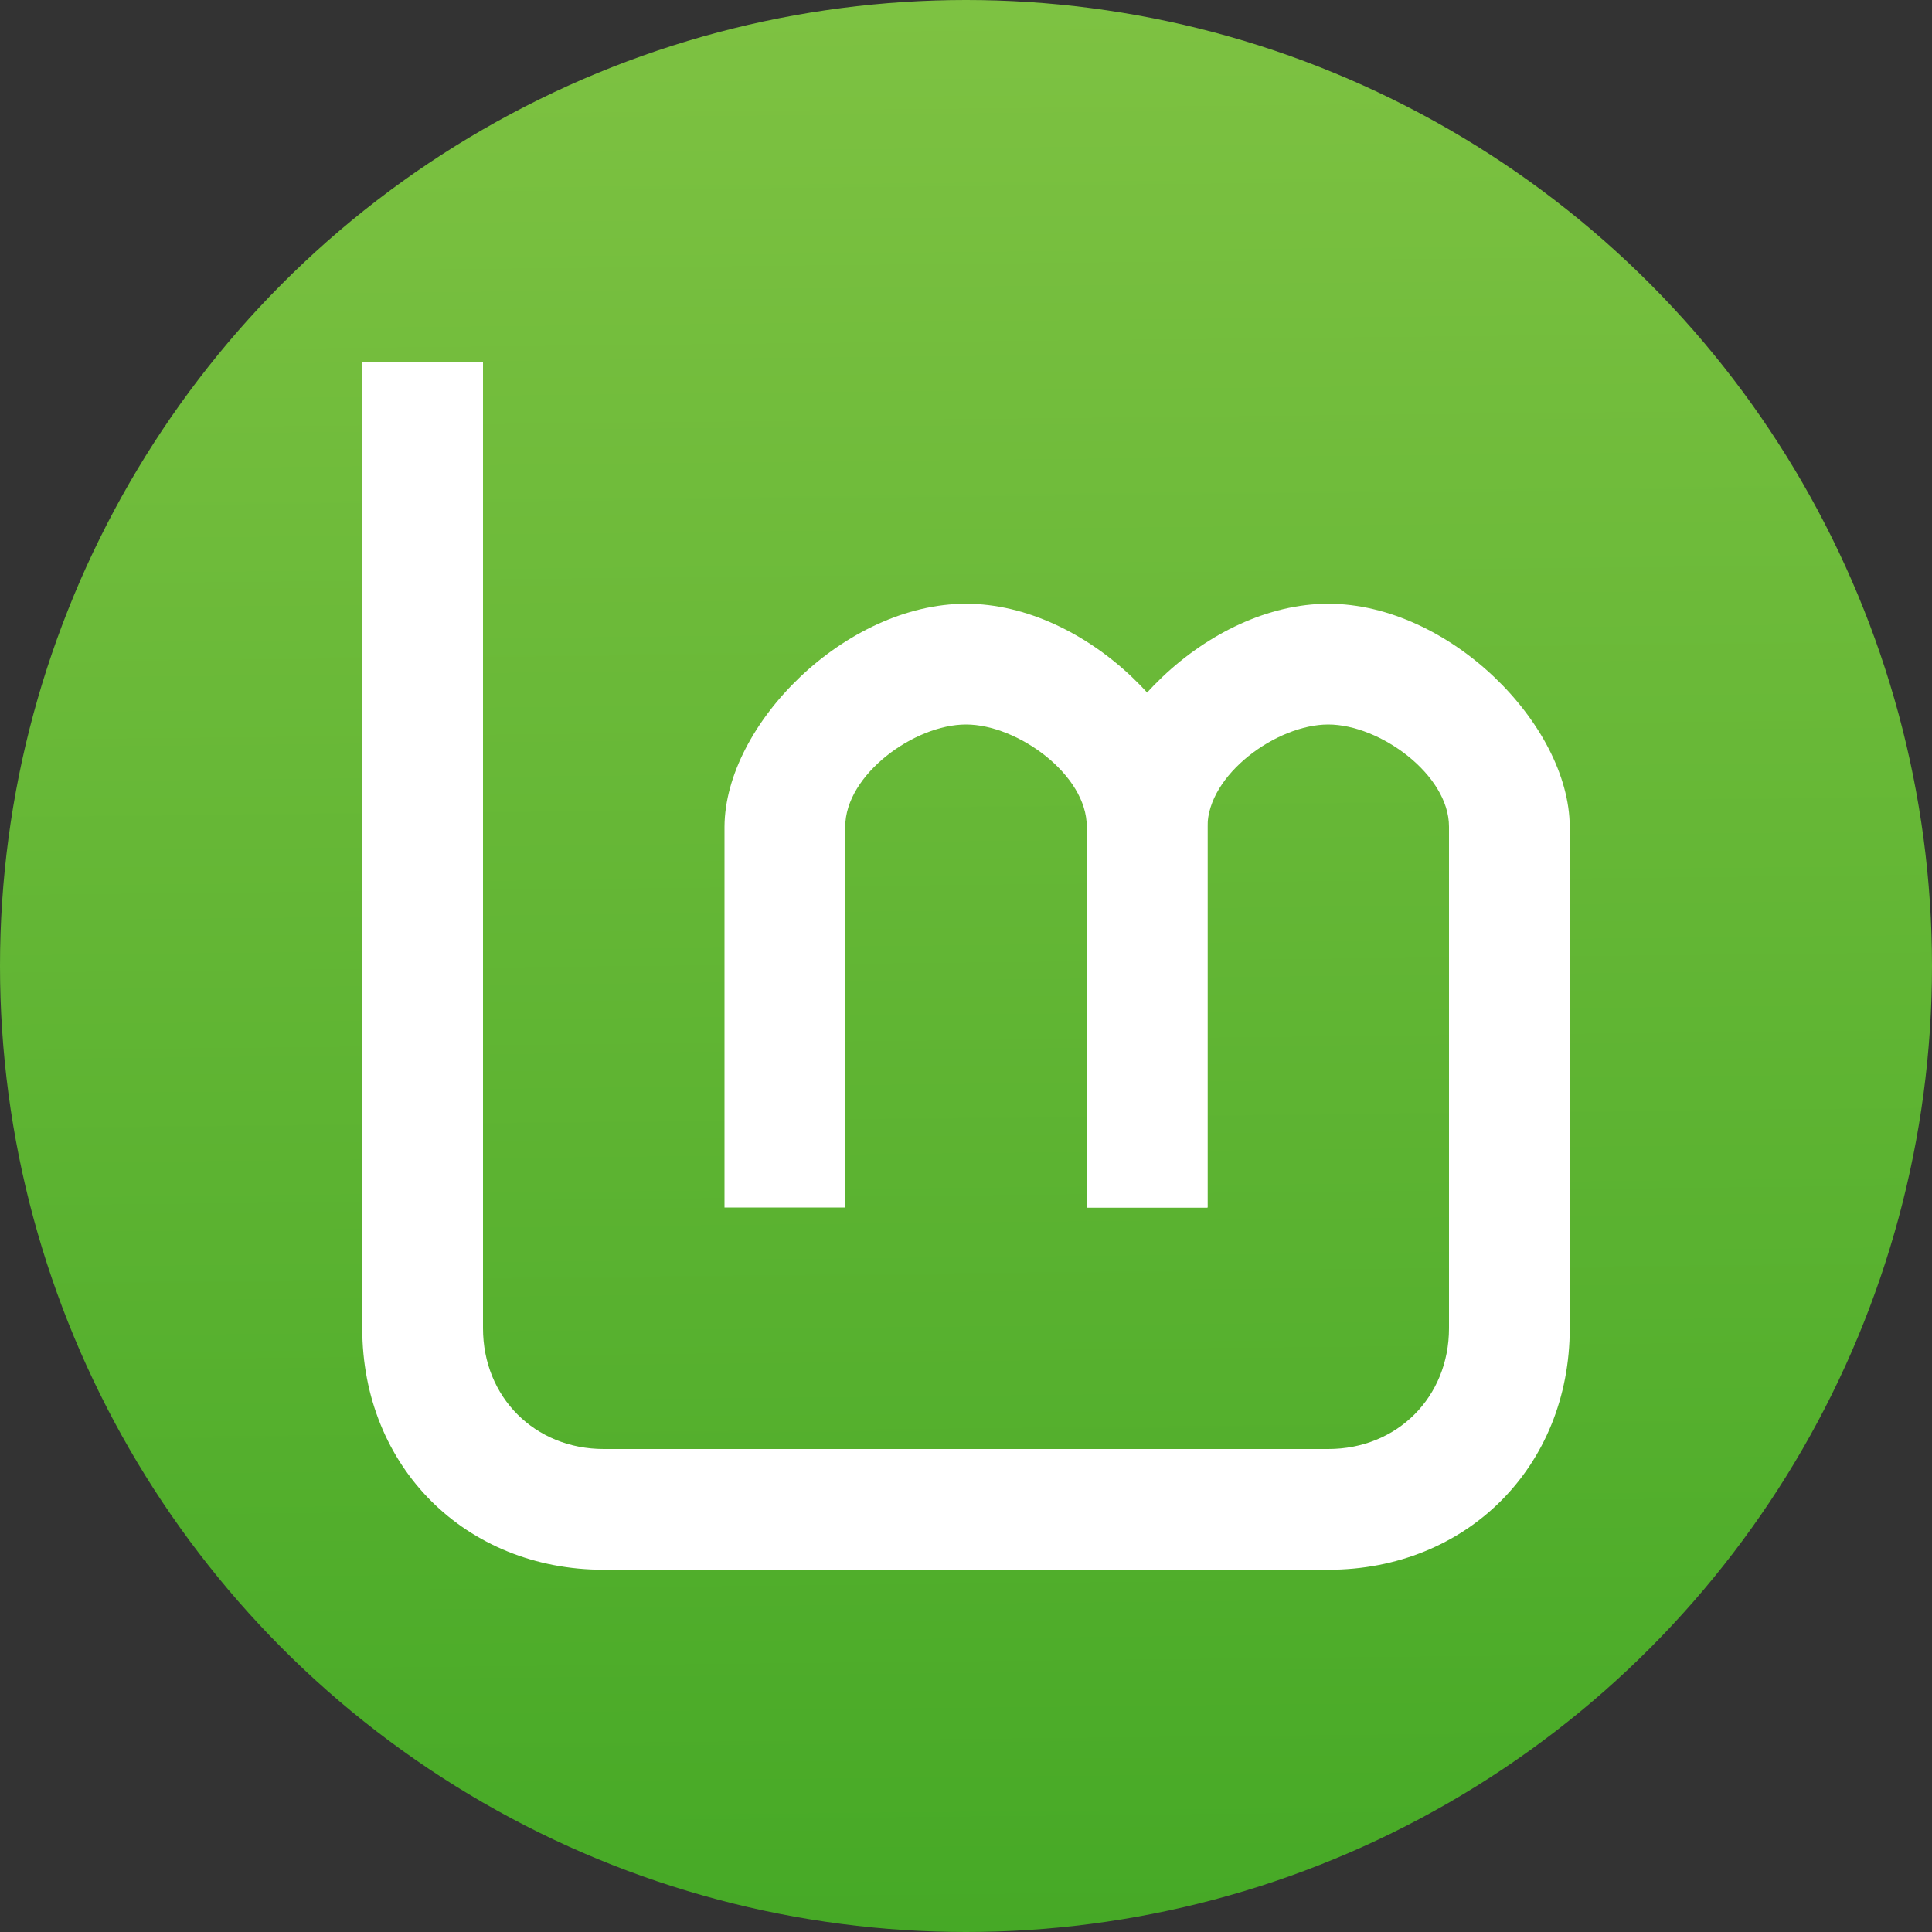 <svg width="16" height="16" version="1.1" xmlns="http://www.w3.org/2000/svg" xmlns:xlink="http://www.w3.org/1999/xlink">
<rect width="100%" height="100%" fill="#333333" stroke="none"/>
<defs>
<linearGradient id="linearGradient857" x1="8" x2="7.831" y1="16" y2="-.056" gradientUnits="userSpaceOnUse">
<stop stop-color="#46a926" offset="0"/>
<stop stop-color="#7ec242" offset="1"/>
</linearGradient>
</defs>
<circle cx="8" cy="8" r="8" fill="url(#linearGradient857)" fill-rule="evenodd" style="paint-order:stroke fill markers"/>
<g fill="#fff">
<path d="M13 8v3c0 1.149-.856 2-2 2H7v-1h4c.572 0 1-.431 1-1V8z"/>
<path d="M3 3v8c0 1.149.856 2 2 2h3v-1H5c-.572 0-1-.43-1-1V3z"/>
<path d="M8 5C7 5 6.005 6 6 6.846V10h1V6.846C7 6.416 7.572 6 8 6c.428 0 1.002.417 1 .846V10h1V6.846C9.995 6 9 5 8 5z"/>
<path d="M11 5c-1 0-1.995 1-2 1.846V10h1V6.846c0-.43.572-.846 1-.846s1 .416 1 .846V10h1V6.846C12.995 6 12 5 11 5z"/>
</g>
</svg>
